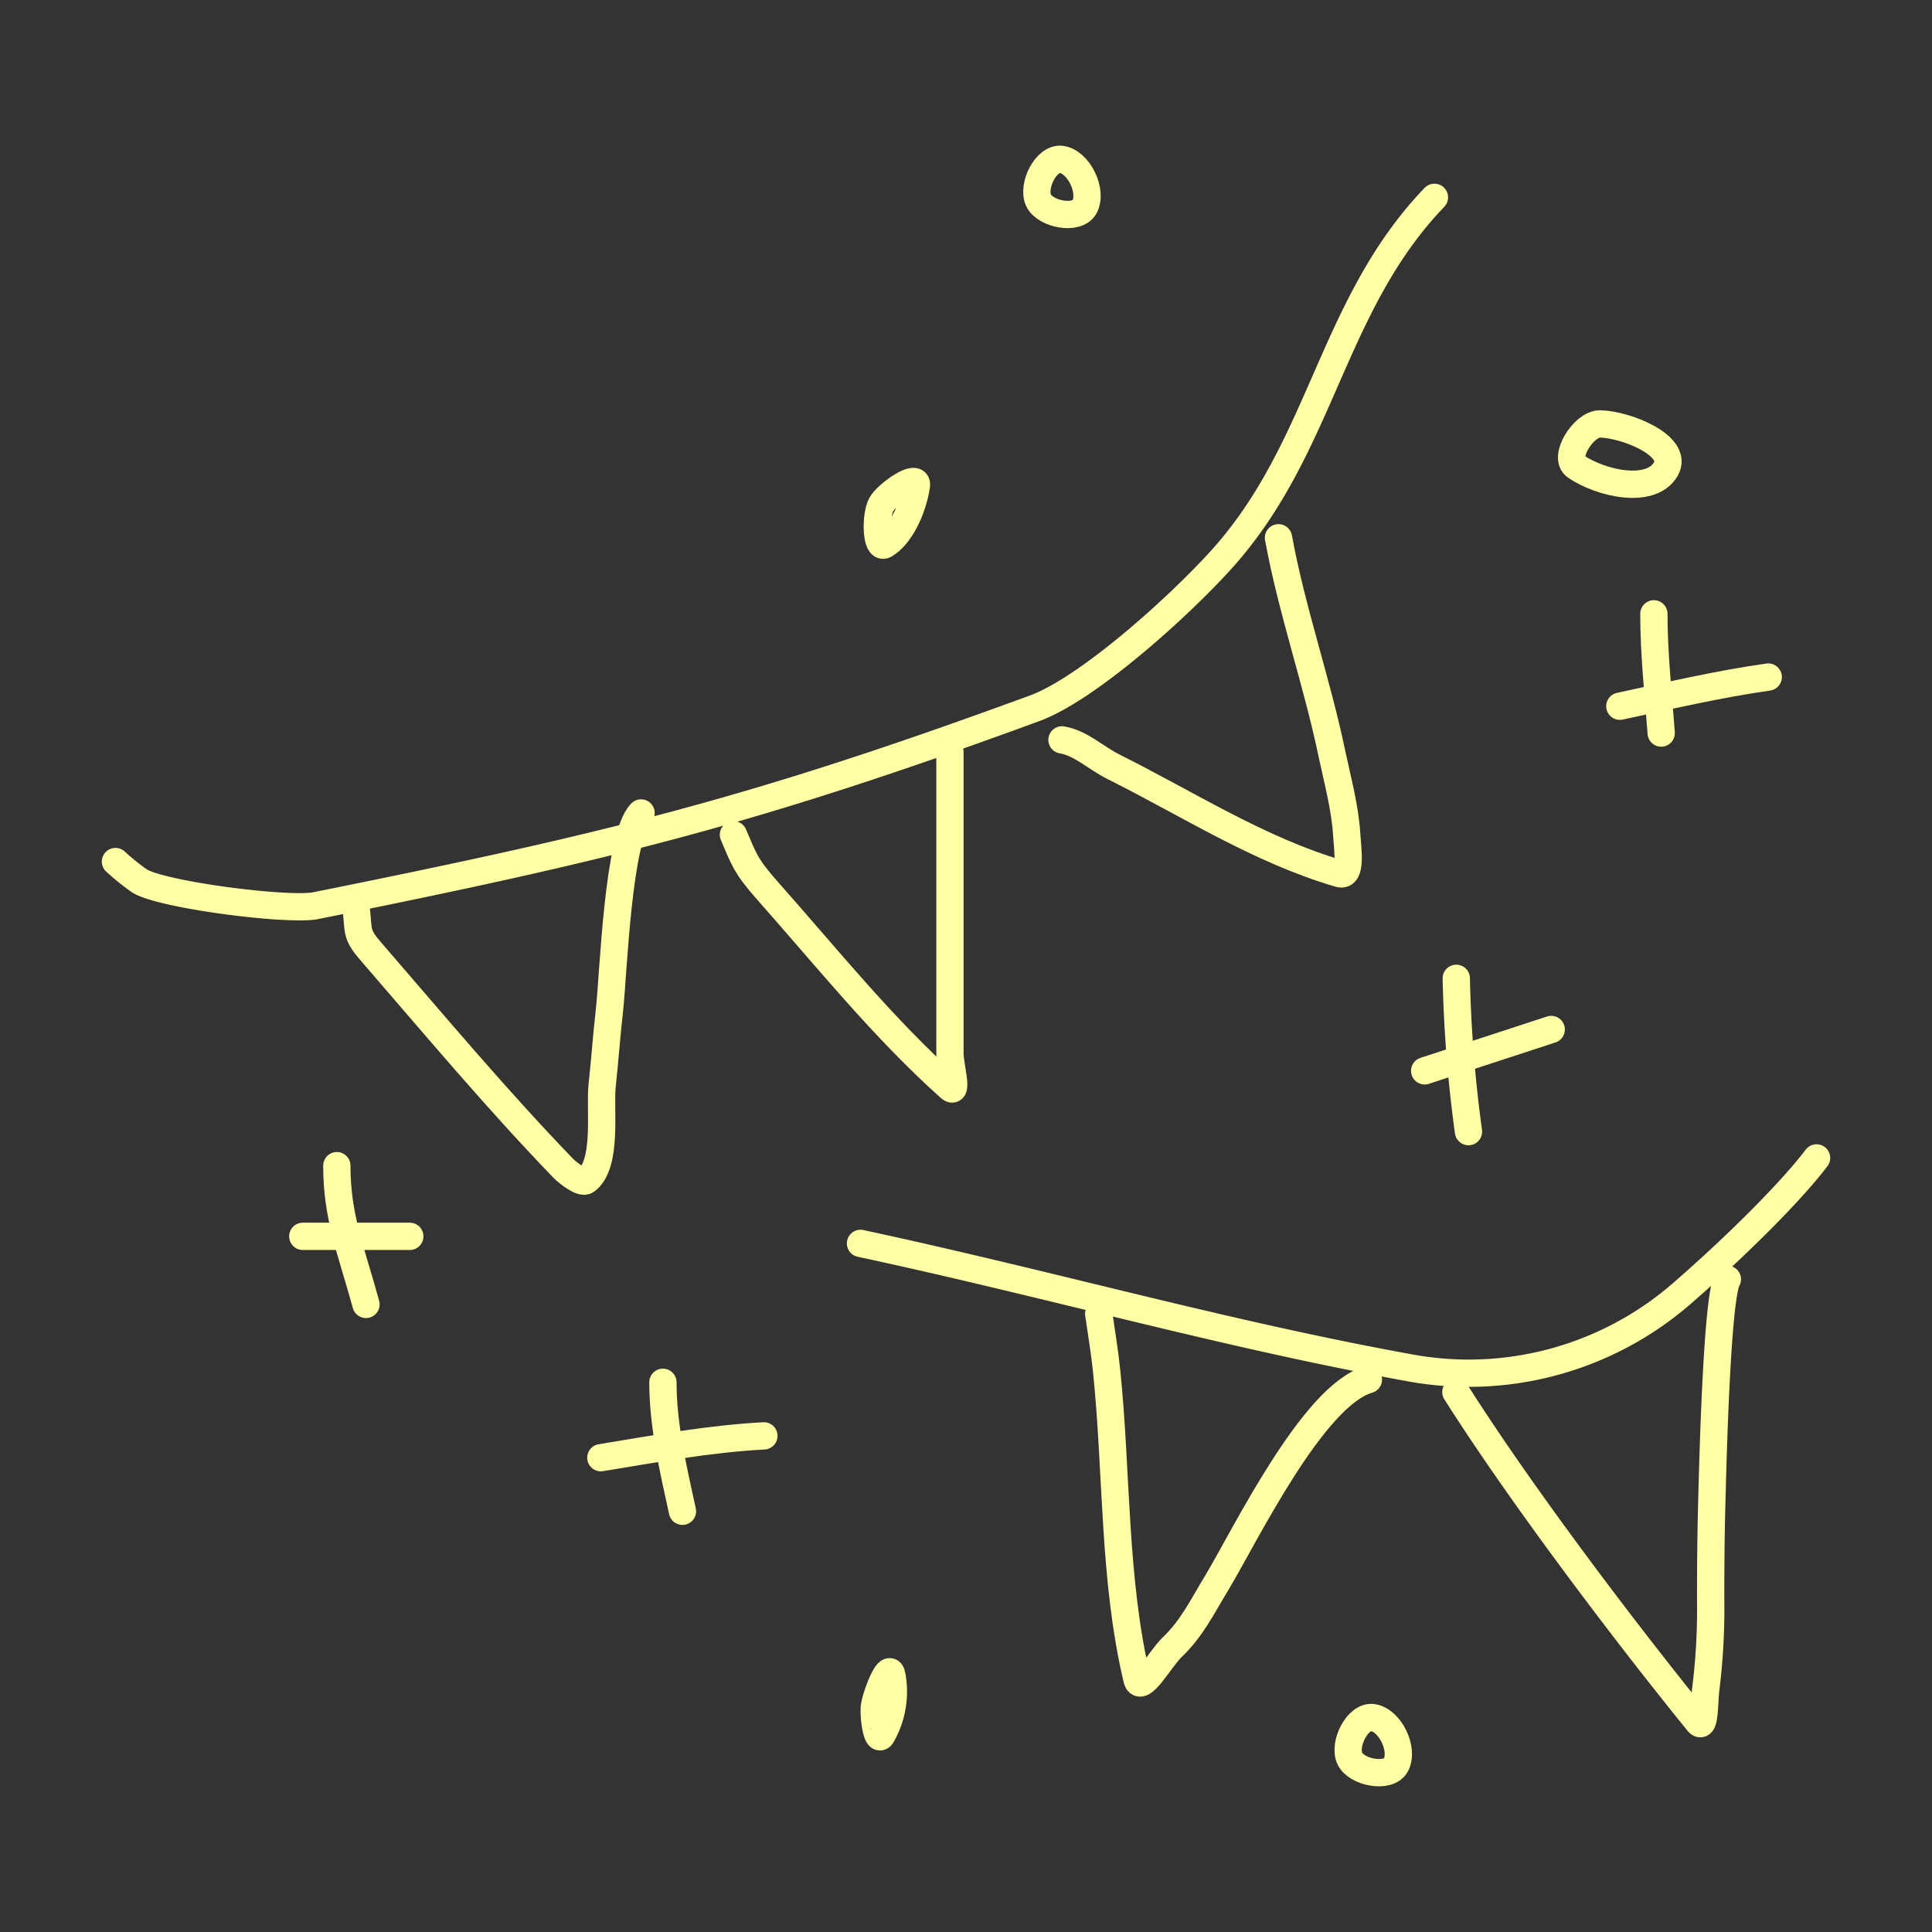 <svg xmlns="http://www.w3.org/2000/svg" width="240" height="240"><rect width="100%" height="100%" fill="#333333" stroke="none"/><g fill="none" stroke="#ffffa6" stroke-linecap="round" stroke-width="3.39" data-name="Gruppe 280"><path stroke-linejoin="bevel" d="M14.343 107.026a29.082 29.082 0 0 0 3.017 2.426c2.936 1.756 18.53 3.735 21.881 3.05 36.47-7.34 54.345-11.694 89.282-24.514 6.975-2.553 19.184-13.773 24.02-19.406 11.81-13.774 13.04-30.932 25.648-44.067" data-name="Pfad 368"/><path stroke-linejoin="bevel" d="M44.268 113.074c.304 2.681-.063 2.966 1.82 5.139 7.852 9.068 15.545 18.274 23.876 26.909.495.508 2.299 1.963 2.857 1.532 2.697-2.027 1.66-8.826 1.979-11.81.339-3.129.558-6.258.91-9.37.508-4.628 1.053-21.609 3.926-24.483" data-name="Pfad 369"/><path stroke-linejoin="bevel" d="M91.111 103.69c1.277 2.984 1.485 3.862 4.23 6.958 7.373 8.315 14.38 17.077 22.664 24.483 1.053.942 0-2.825 0-4.23v-37.49" data-name="Pfad 370"/><path stroke-linejoin="bevel" d="M131.922 91.911c2.362.4 4.214 2.25 6.356 3.32 9.273 4.628 18.163 10.39 28.106 13.294 1.58.463 1.005-3.192.91-4.836-.207-3.368-1.117-6.671-1.82-9.976-1.882-9.05-4.995-17.827-6.655-26.908" data-name="Pfad 371"/><path stroke-linejoin="bevel" d="M106.896 154.459c23.686 5.091 45.264 11.3 68.374 15.482a40.352 40.352 0 0 0 33.581-9.193c6.864-5.954 13.678-12.769 16.806-16.903" data-name="Pfad 372"/><path stroke-linejoin="bevel" d="M136.486 163.189c.34 2.394.75 4.788.99 7.182 1.309 12.736.815 25.776 3.767 38.24.447 1.9 2.921-2.6 4.342-3.958 2.49-2.394 3.67-4.9 5.602-8.092 3.463-5.762 11.89-23.206 18.801-25.185" data-name="Pfad 373"/><path stroke-linejoin="bevel" d="M180.856 172.925c7.98 12.593 20.684 29.415 30.084 41.002.878 1.085.763-2.712.958-4.102a80.12 80.12 0 0 0 .606-11.076c0-4.067.032-8.155.143-12.225.096-3.463.594-25.345 1.932-27.611" data-name="Pfad 374"/><path stroke-linejoin="round" d="M180.904 121.533a165.45 165.45 0 0 0 1.516 19.04" data-name="Pfad 375"/><path stroke-linejoin="round" d="M176.978 133.024q7.852-2.561 15.72-5.138" data-name="Pfad 376"/><path stroke-linejoin="round" d="M205.451 76.254c0 4.947.542 9.88.91 14.811" data-name="Pfad 377"/><path stroke-linejoin="round" d="M201.221 87.729c6.13-1.309 12.242-2.745 18.435-3.623" data-name="Pfad 378"/><path stroke-linejoin="round" d="M82.35 171.713c0 5.394 1.277 10.74 2.426 16.024" data-name="Pfad 379"/><path stroke-linejoin="round" d="M74.64 181.081c6.72-1.102 13.455-2.347 20.254-2.712" data-name="Pfad 380"/><path stroke-linejoin="bevel" d="M113.834 60.357c.288-1.707-3.638.99-4.357 2.315-.763 1.42-.654 5.617.431 4.995 1.852-1.085 3.415-4.152 3.926-7.293z" data-name="Pfad 381"/><path stroke-linejoin="bevel" d="M110.76 207.99c-.368-1.44-1.884 2.457-2.12 3.926-.191 1.229.32 4.724.91 3.623a10.893 10.893 0 0 0 1.213-7.55z" data-name="Pfad 382"/><path stroke-linejoin="bevel" d="M198.777 52.664c-2.027-.048-4.692 4.153-3.016 5.283 3.08 2.107 9.337 3.543 11.186.304 1.628-2.857-4.868-5.509-8.156-5.587z" data-name="Pfad 383"/><path stroke-linejoin="round" d="M41.842 144.803c0 6.369 1.74 10.374 3.623 17.237" data-name="Pfad 384"/><path stroke-linejoin="round" d="M37.612 153.582h13.295" data-name="Pfad 385"/><path stroke-linejoin="bevel" d="M170.545 213.368c-1.931-.27-3.702 3.336-2.857 5.092.83 1.724 4.756 2.49 5.699.814 1.069-1.915-.687-5.602-2.857-5.905z" data-name="Pfad 386"/><path stroke-linejoin="bevel" d="M131.874 19.802c-1.931-.27-3.703 3.336-2.857 5.095.83 1.724 4.756 2.49 5.698.815 1.069-1.916-.686-5.606-2.859-5.91z" data-name="Pfad 387"/></g></svg>